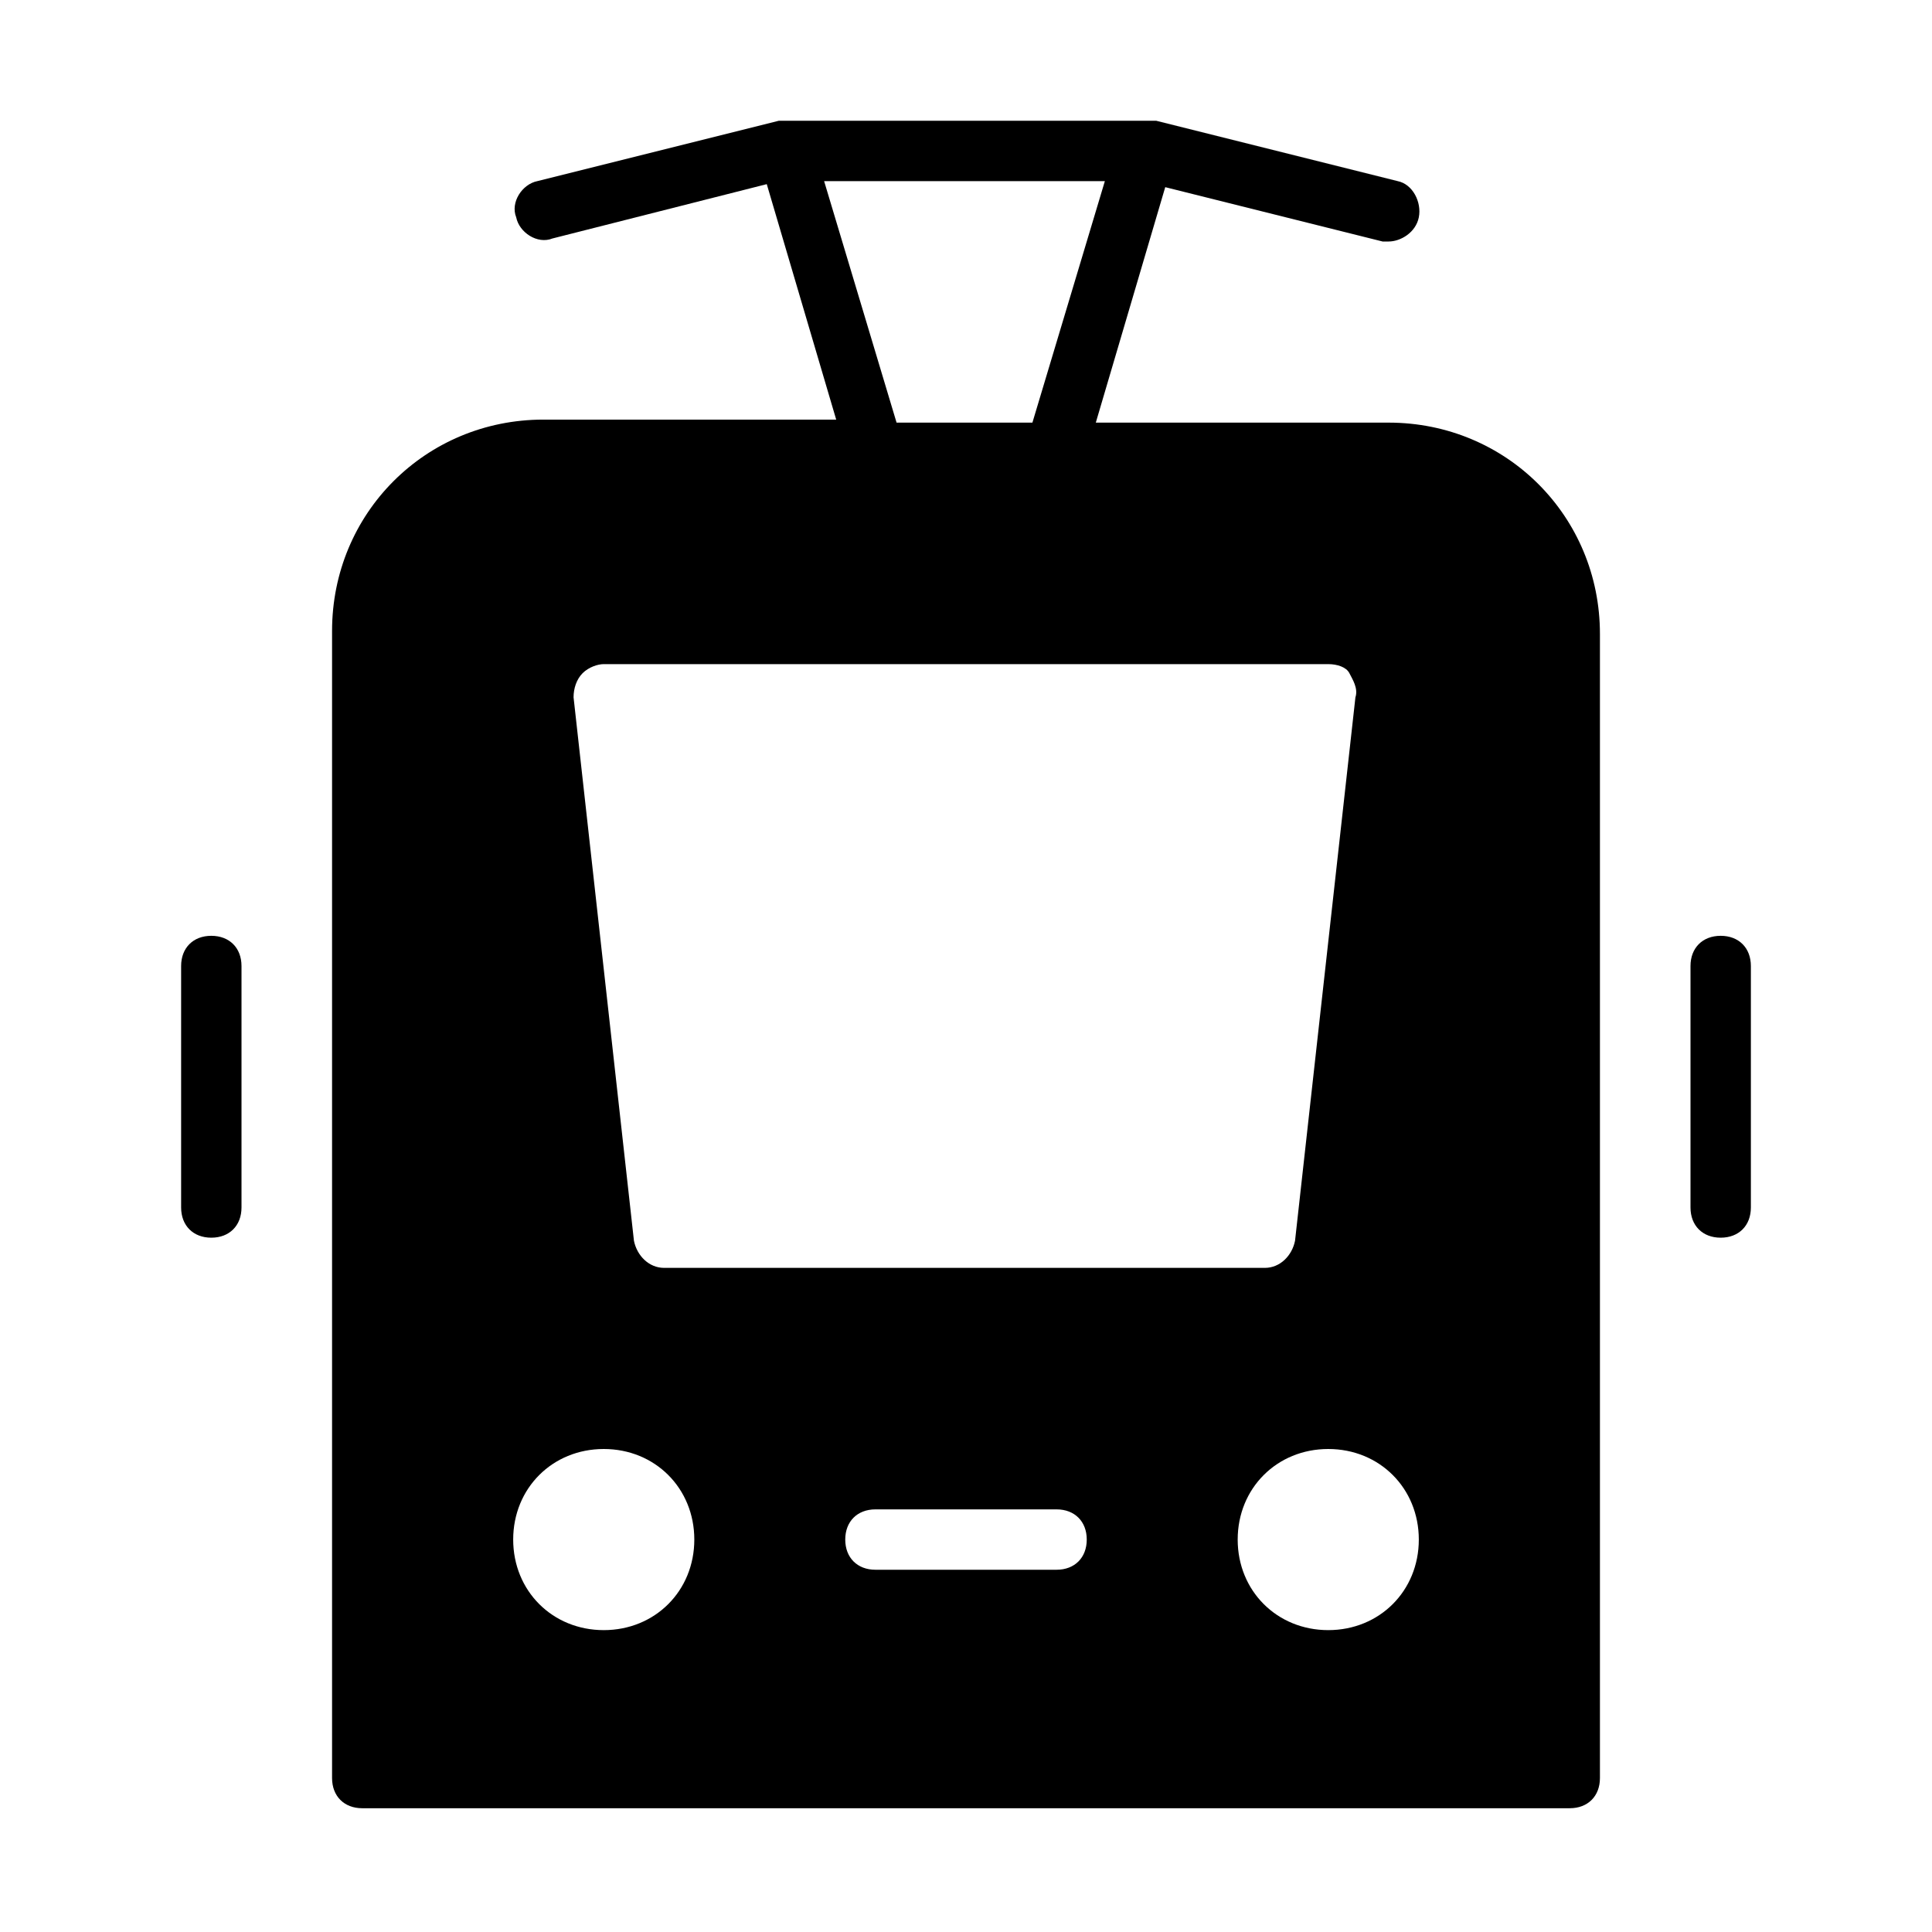 <?xml version="1.0" encoding="utf-8"?>
<!-- Generator: Adobe Illustrator 19.1.0, SVG Export Plug-In . SVG Version: 6.00 Build 0)  -->
<!DOCTYPE svg PUBLIC "-//W3C//DTD SVG 1.1//EN" "http://www.w3.org/Graphics/SVG/1.1/DTD/svg11.dtd">
<svg version="1.1" id="Layer_1" xmlns="http://www.w3.org/2000/svg" xmlns:xlink="http://www.w3.org/1999/xlink" x="0px" y="0px"
	 width="64px" height="64px" viewBox="0 0 64 64" enable-background="new 0 0 64 64" xml:space="preserve">
<path id="color_11_" d="M7,41c-0.6,0-1-0.4-1-1v-8c0-0.6,0.4-1,1-1s1,0.4,1,1v8C8,40.6,7.6,41,7,41z"/>
<path id="color_10_" d="M57,41c-0.6,0-1-0.4-1-1v-8c0-0.6,0.4-1,1-1s1,0.4,1,1v8C58,40.6,57.6,41,57,41z"/>
<path d="M46,14h-9.7l2.3-7.8L45.8,8c0.1,0,0.2,0,0.2,0c0.4,0,0.9-0.3,1-0.8c0.1-0.5-0.2-1.1-0.7-1.2l-8-2c-0.1,0-0.2,0-0.2,0H26
	c-0.1,0-0.2,0-0.2,0l-8,2c-0.5,0.1-0.9,0.7-0.7,1.2c0.1,0.5,0.7,0.9,1.2,0.7l7.1-1.8l2.3,7.8H18c-3.9,0-7,3.1-7,7v38
	c0,0.6,0.4,1,1,1h40c0.6,0,1-0.4,1-1V21C53,17.1,49.9,14,46,14z M27.3,6h9.3l-2.4,8h-4.5L27.3,6z M19.3,22.3
	c0.2-0.2,0.5-0.3,0.7-0.3h24c0.3,0,0.6,0.1,0.7,0.3s0.3,0.5,0.2,0.8l-2,18c-0.1,0.5-0.5,0.9-1,0.9H22c-0.5,0-0.9-0.4-1-0.9l-2-18
	C19,22.8,19.1,22.5,19.3,22.3z M20,54c-1.7,0-3-1.3-3-3s1.3-3,3-3s3,1.3,3,3S21.7,54,20,54z M35,52h-6c-0.6,0-1-0.4-1-1s0.4-1,1-1h6
	c0.6,0,1,0.4,1,1S35.6,52,35,52z M44,54c-1.7,0-3-1.3-3-3s1.3-3,3-3s3,1.3,3,3S45.7,54,44,54z"/>
</svg>
